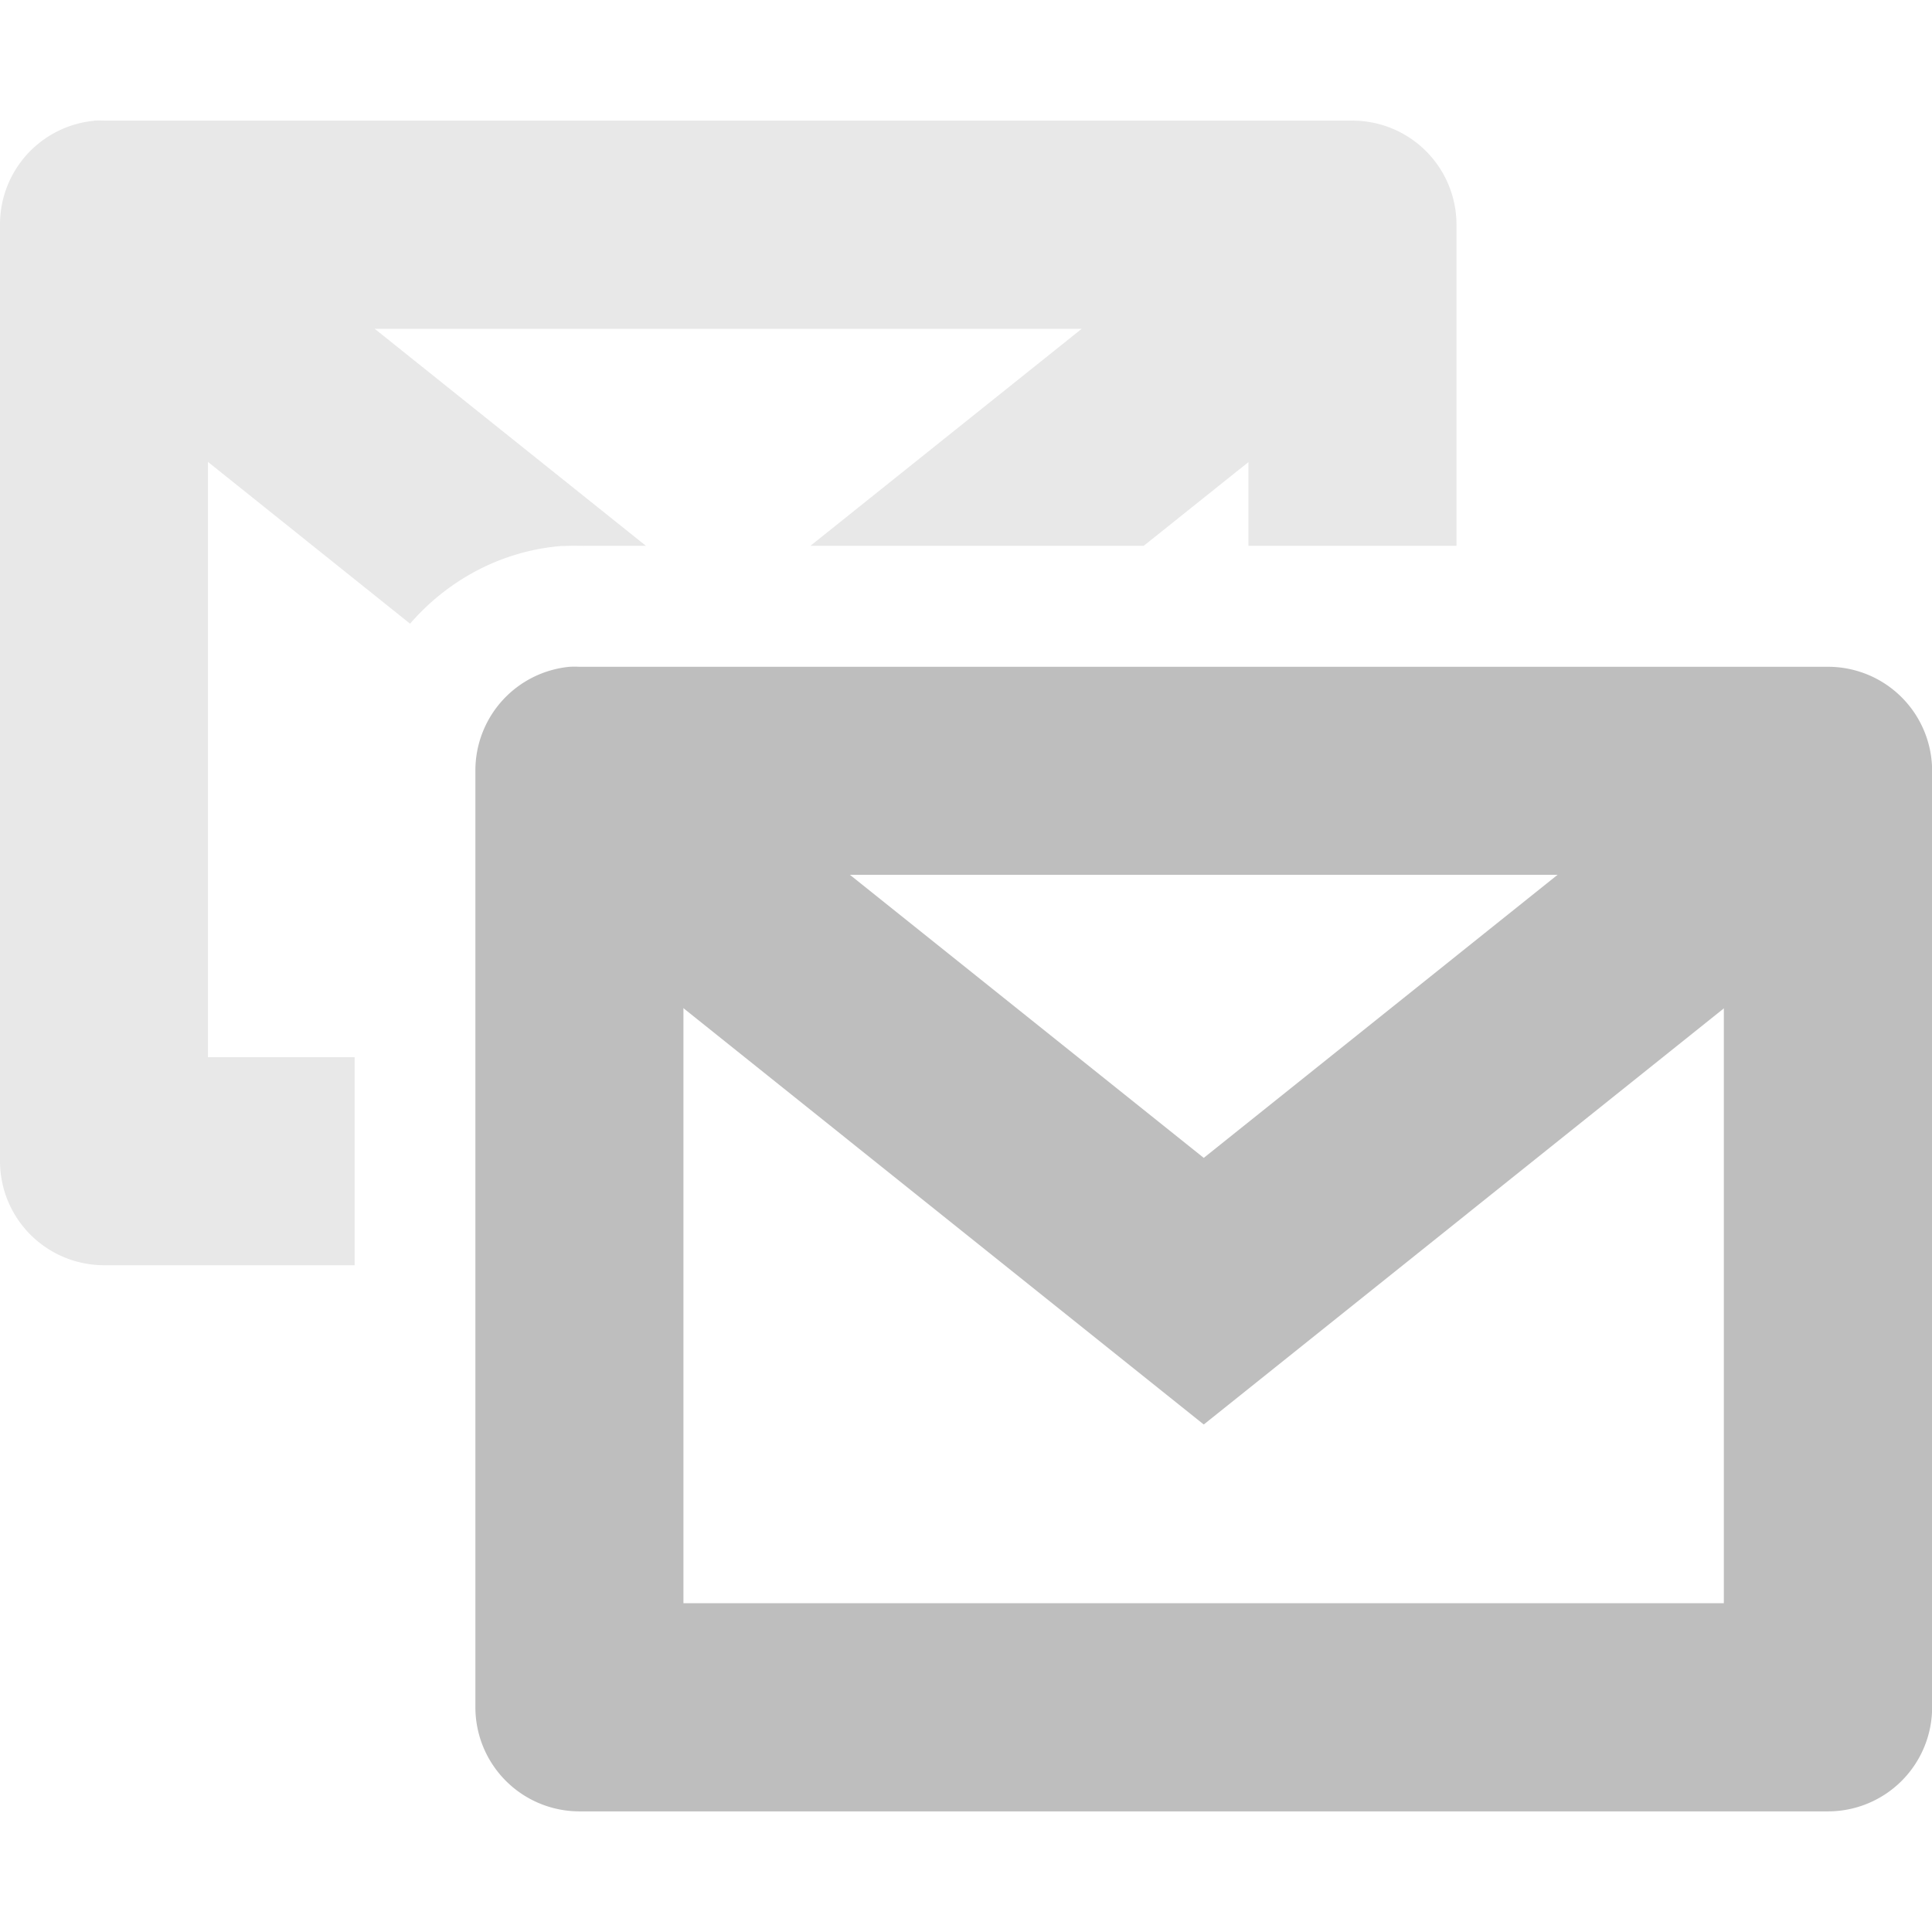<svg height="16" width="16" xmlns="http://www.w3.org/2000/svg"><g fill="#bebebe"><path d="m.781 1a.862.862 0 0 0 -.781.863v7.754a.862.862 0 0 0 .861.861h2.076v-1.723h-1.215v-4.93l1.674 1.34c.305-.352.737-.594 1.227-.641l.023-.002h.023c.058-.003.118-.003.176 0l-.047-.002h.551l-2.246-1.797h5.855l-2.246 1.797h2.76l.867-.693v.693h1.723v-2.658a.862.862 0 0 0 -.861-.863h-10.34a.862.862 0 0 0 -.08 0z" opacity=".35"/><g stroke-width=".862"><path d="m5.472 6.384a.862.862 0 0 0 -.35 1.535l4.308 3.447.539.431.539-.431 4.308-3.447a.862.862 0 1 0 -1.077-1.346l-3.77 3.016-3.77-3.016a.862.862 0 0 0 -.727-.188z"/><path d="m4.718 5.522a.862.862 0 0 0 -.781.862v7.755a.862.862 0 0 0 .862.862h10.34a.862.862 0 0 0 .862-.862v-7.755a.862.862 0 0 0 -.862-.862h-10.34a.862.862 0 0 0 -.081 0zm.942 1.723h8.616v6.032h-8.616z"/></g></g></svg>